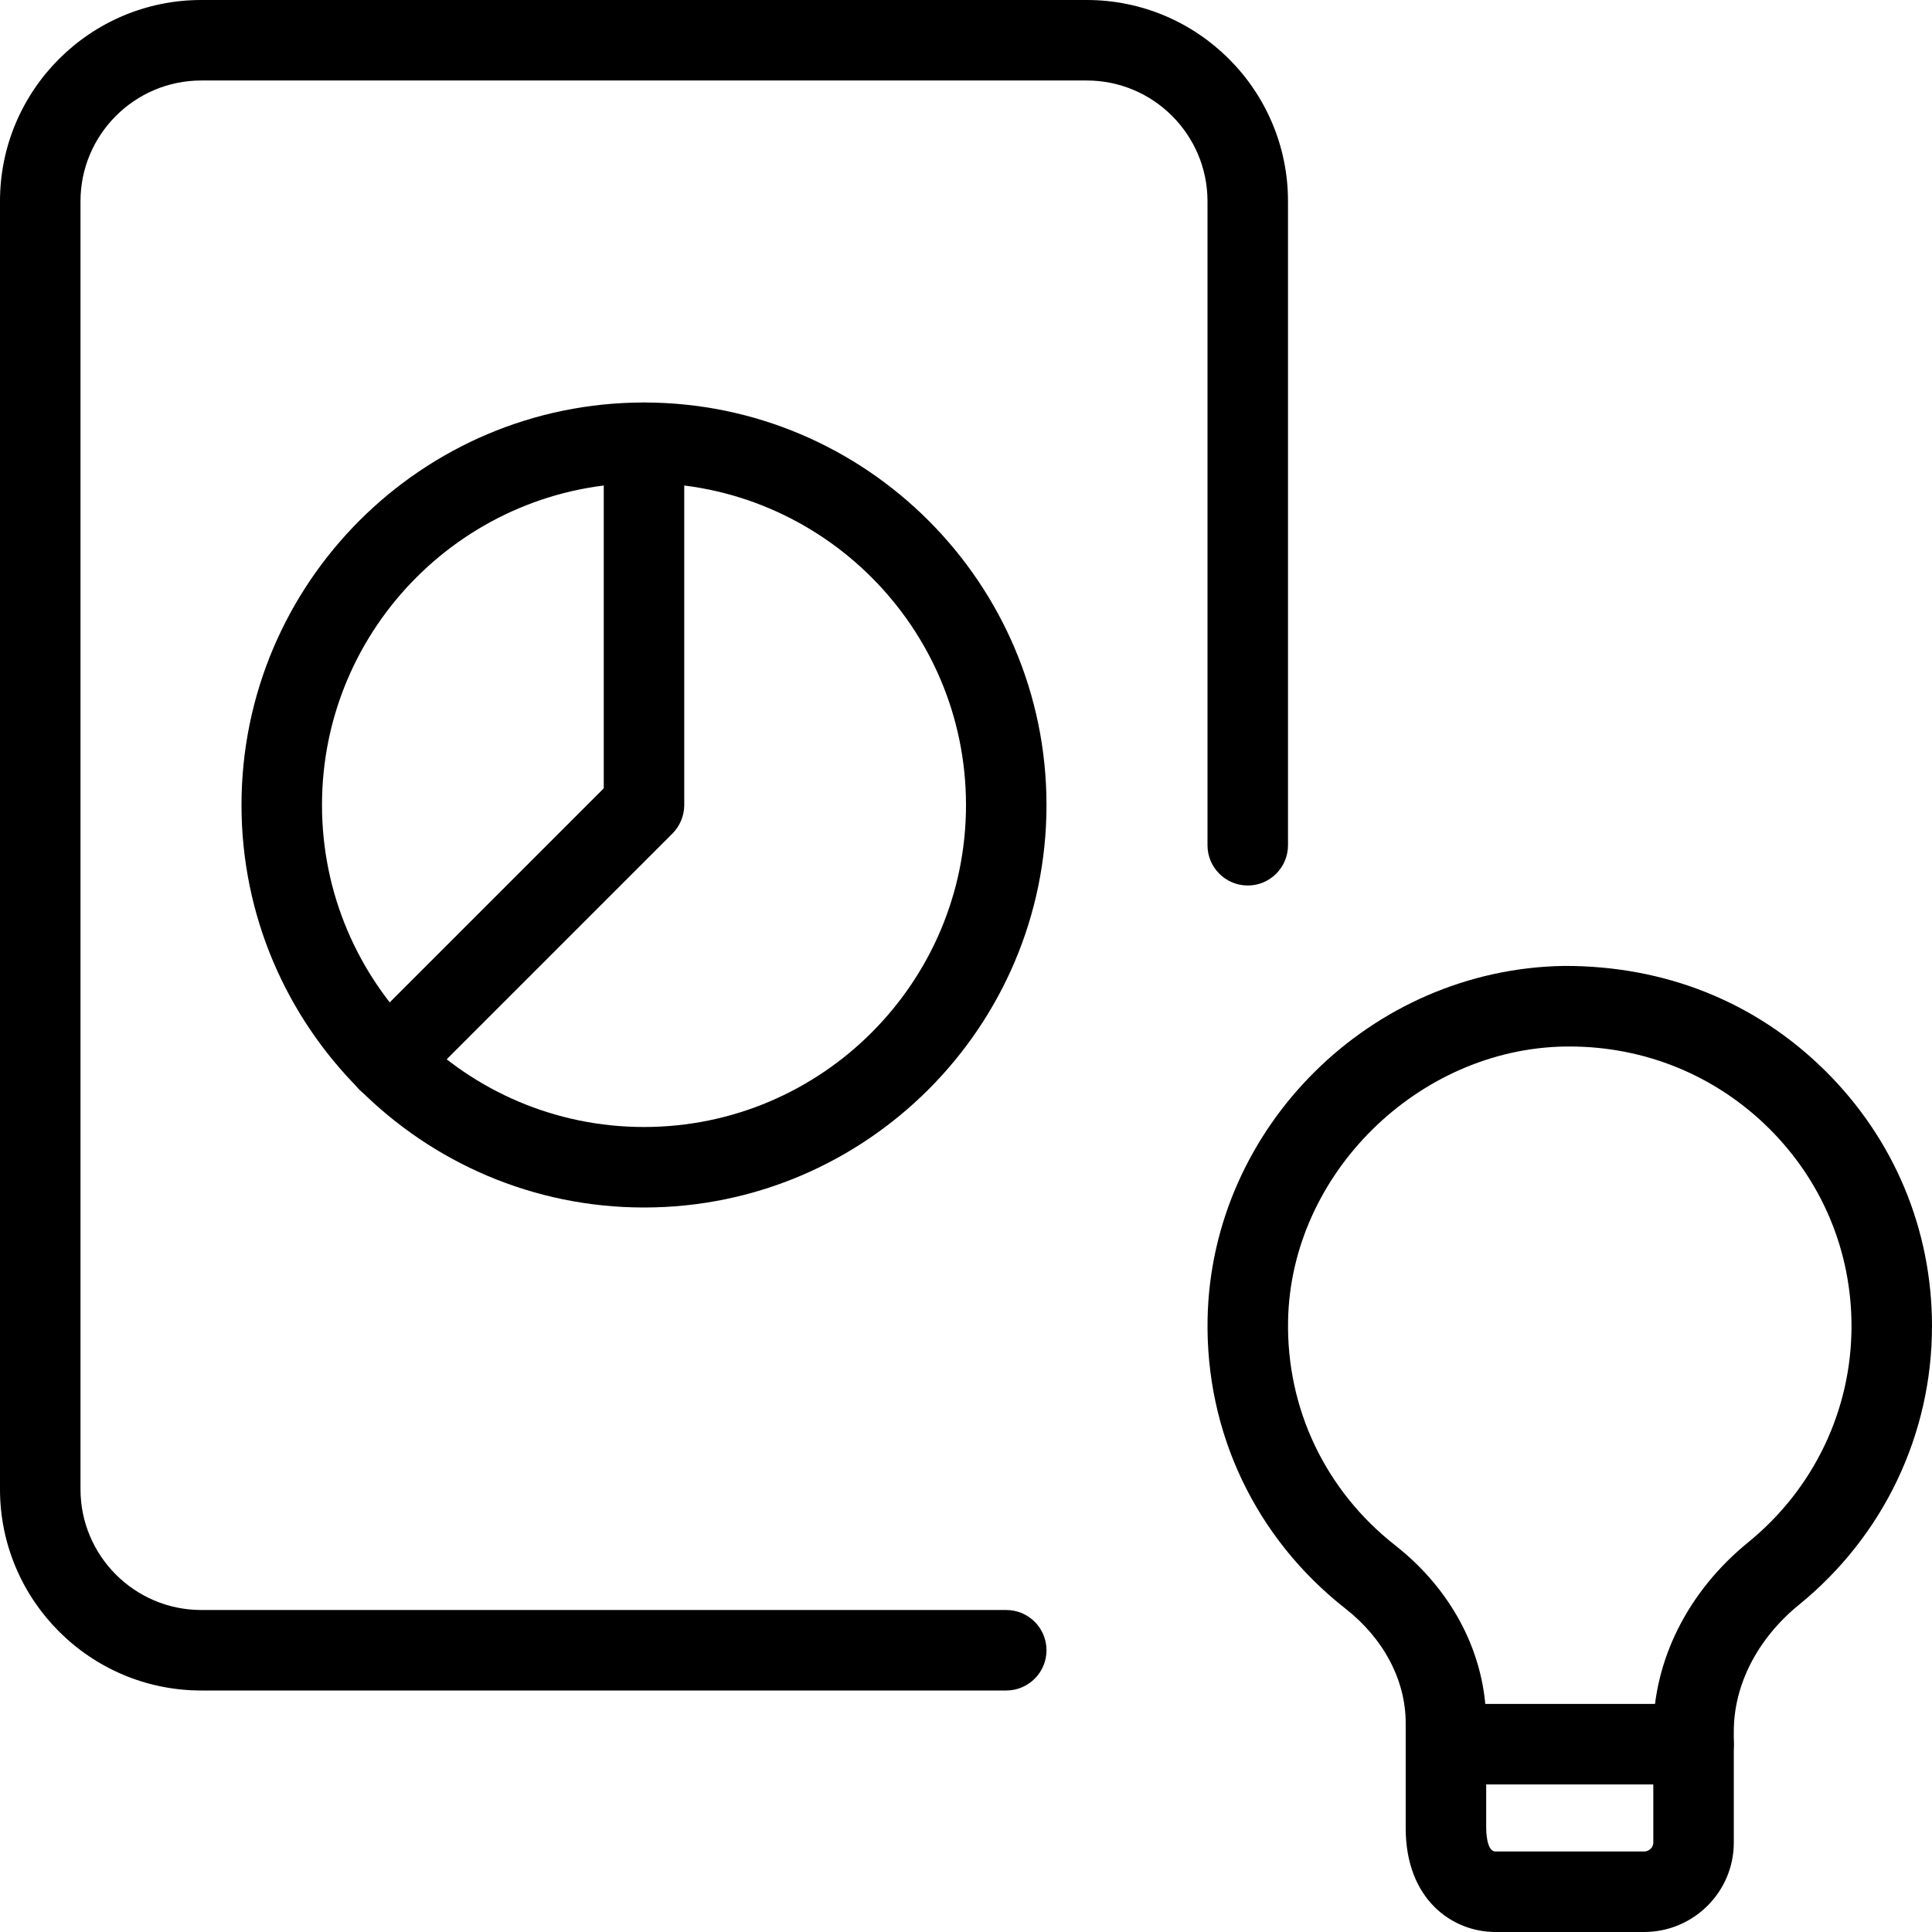 <svg id="light" enable-background="new 0 0 24 24" height="512" viewBox="0 0 24 24" width="512" xmlns="http://www.w3.org/2000/svg"><path d="m20.423 24h-1.846c-.537 0-1.115-.404-1.115-1.291v-1.304c0-.531-.272-1.049-.747-1.421-1.117-.876-1.741-2.188-1.714-3.6.046-2.382 2.033-4.35 4.432-4.385 1.25-.002 2.371.444 3.236 1.298.858.847 1.331 1.974 1.331 3.176 0 1.346-.602 2.607-1.651 3.461-.515.419-.811.993-.811 1.573v1.382c0 .613-.5 1.111-1.115 1.111zm-.925-11c-.017 0-.033 0-.051 0-1.833.027-3.412 1.586-3.446 3.404-.021 1.095.464 2.113 1.331 2.793.718.563 1.13 1.368 1.13 2.208v1.304c0 .03.003.291.115.291h1.846c.063 0 .115-.05.115-.111v-1.382c0-.883.43-1.739 1.18-2.349.814-.663 1.282-1.641 1.282-2.685 0-.932-.367-1.807-1.032-2.463-.662-.653-1.537-1.01-2.47-1.01z"/><path d="m21.038 22.167h-3.076c-.276 0-.5-.224-.5-.5s.224-.5.5-.5h3.076c.276 0 .5.224.5.5s-.224.5-.5.5z"/><path d="m12.5 21h-10c-1.379 0-2.5-1.121-2.5-2.5v-16c0-1.379 1.121-2.5 2.5-2.5h11c1.379 0 2.5 1.121 2.5 2.5v8c0 .276-.224.5-.5.5s-.5-.224-.5-.5v-8c0-.827-.673-1.5-1.5-1.5h-11c-.827 0-1.5.673-1.5 1.5v16c0 .827.673 1.5 1.5 1.5h10c.276 0 .5.224.5.5s-.224.5-.5.5z"/><path d="m8 15c-2.757 0-5-2.243-5-5s2.243-5 5-5 5 2.243 5 5-2.243 5-5 5zm0-9c-2.206 0-4 1.794-4 4s1.794 4 4 4 4-1.794 4-4-1.794-4-4-4z"/><path d="m4.818 13.682c-.128 0-.256-.049-.354-.146-.195-.195-.195-.512 0-.707l3.036-3.036v-4.293c0-.276.224-.5.5-.5s.5.224.5.5v4.5c0 .133-.053.26-.146.354l-3.182 3.182c-.098.097-.226.146-.354.146z"/></svg>